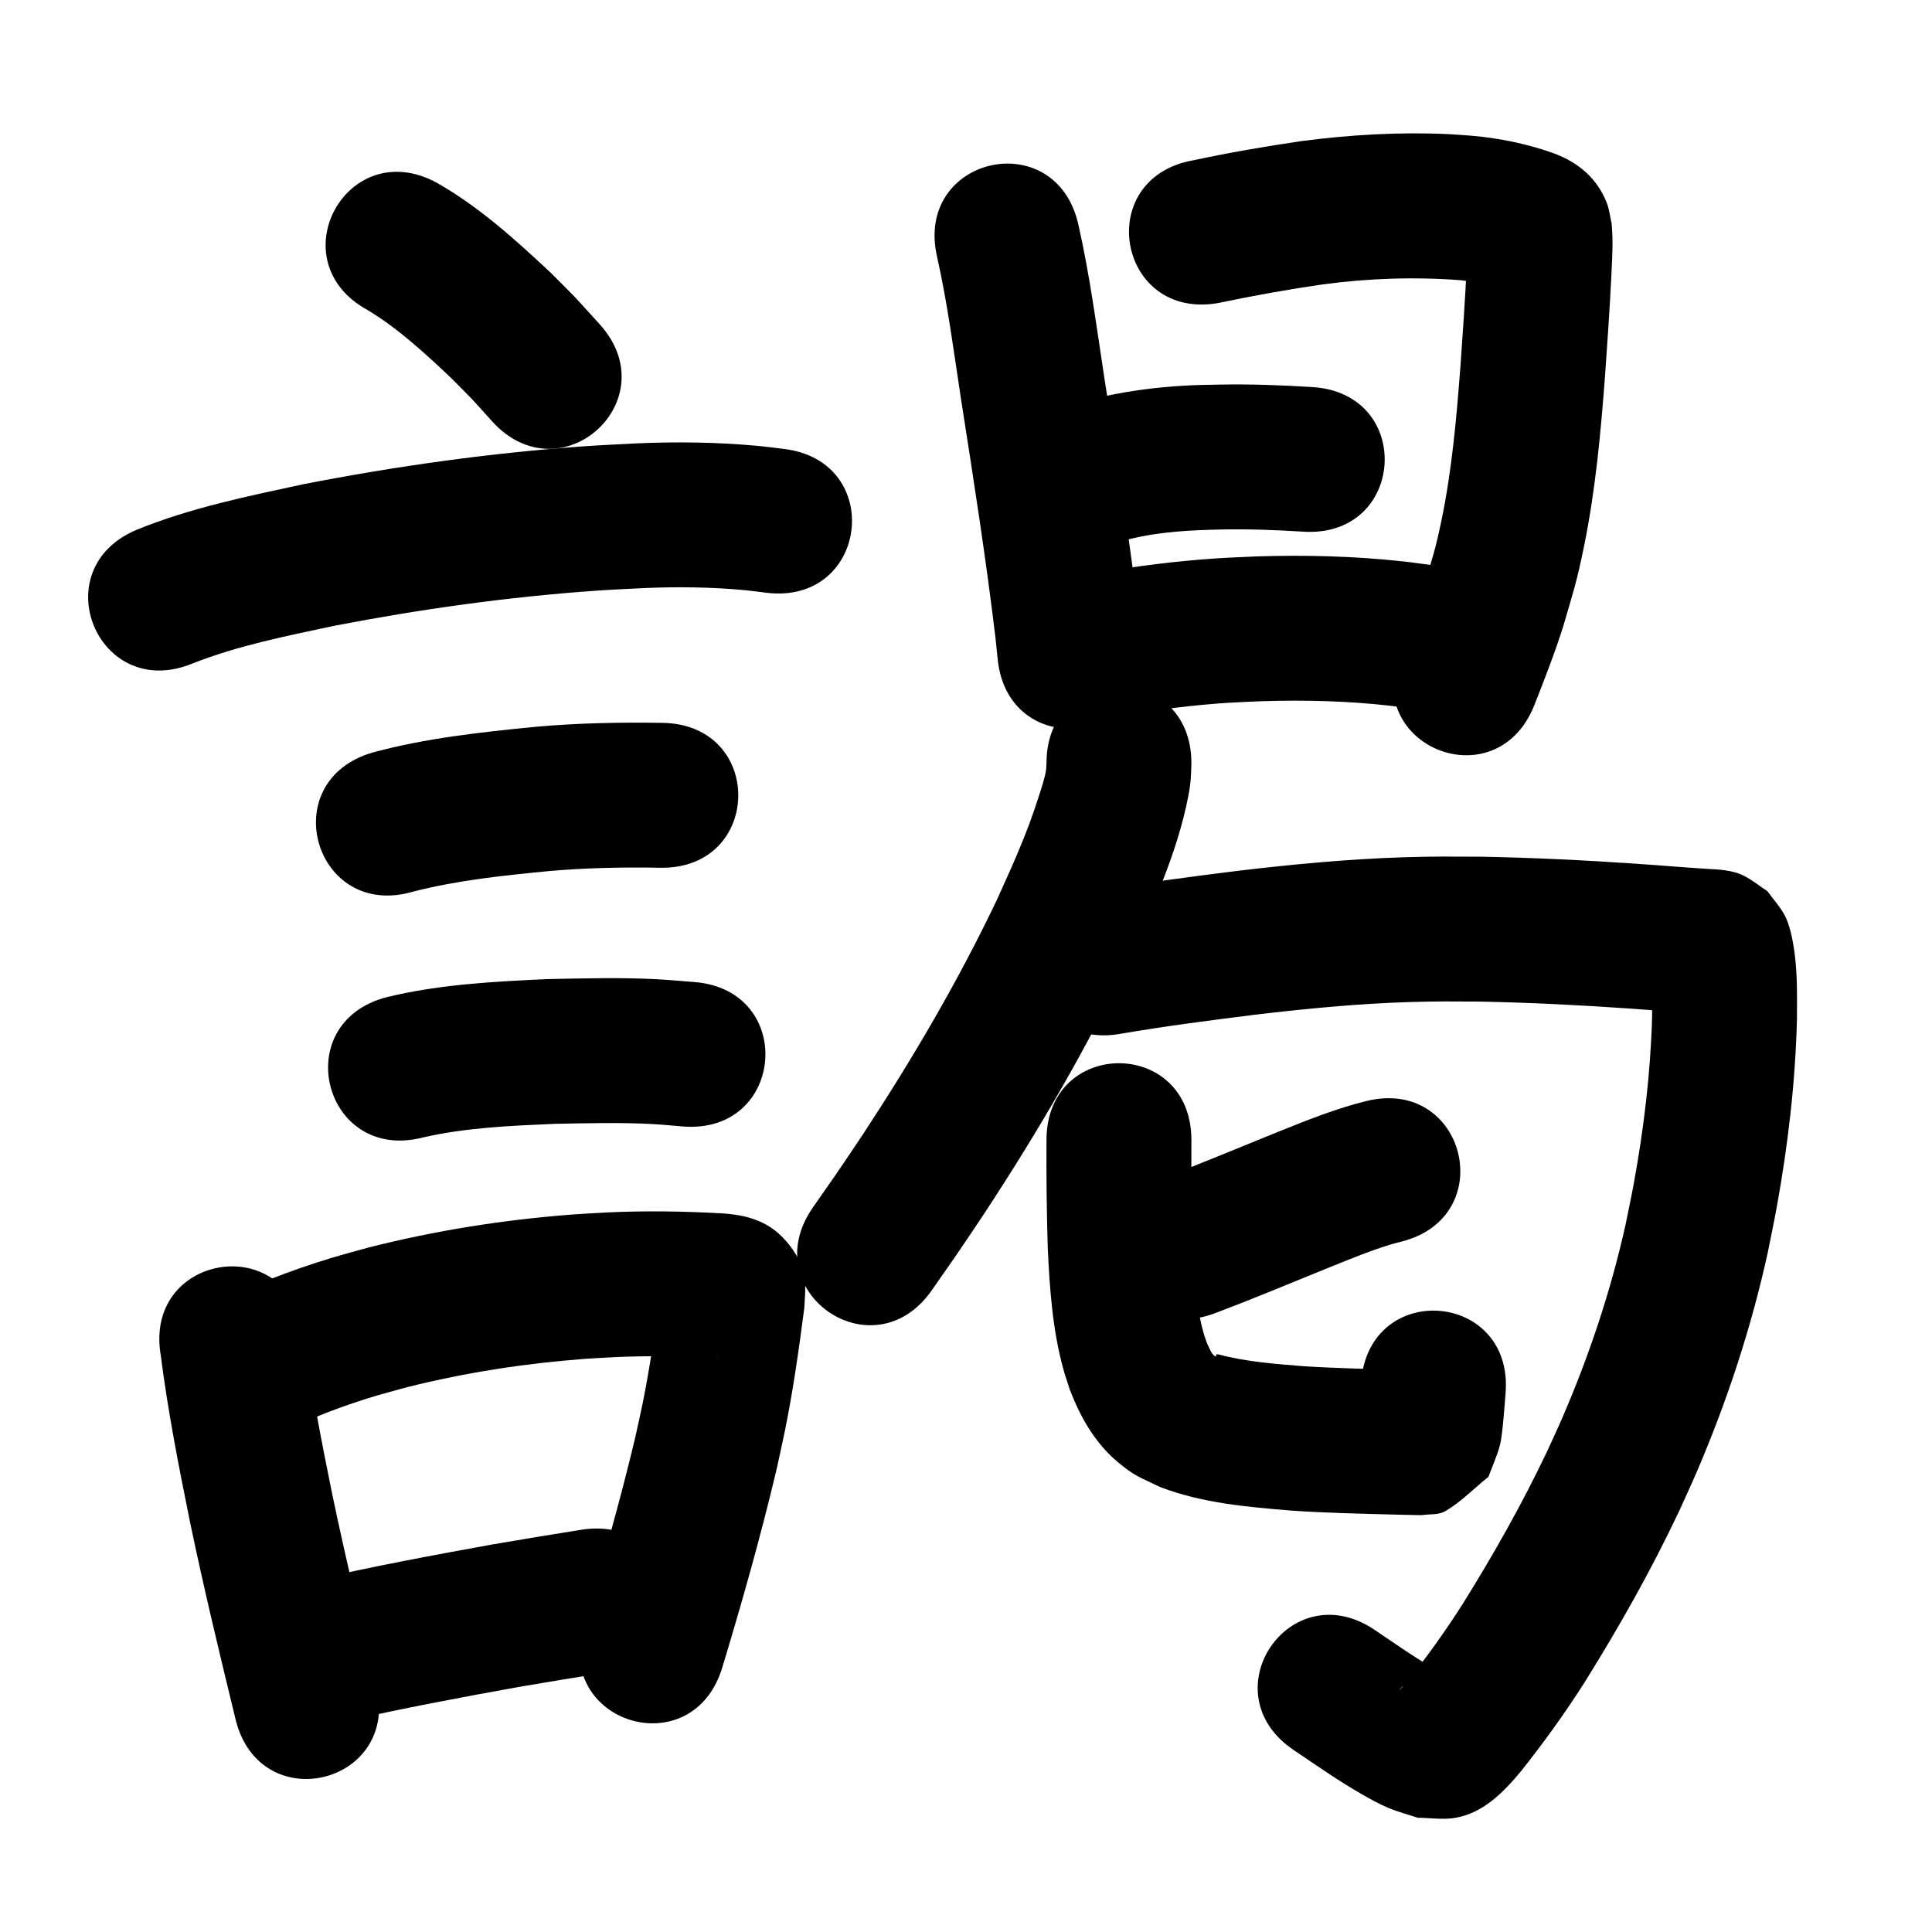 <?xml version="1.0" ?>
<svg xmlns="http://www.w3.org/2000/svg" viewBox="0 0 1000 1000">
<path d="m 190.303,160.506 c 16.068,9.687 29.903,22.599 43.483,35.416 14.054,14.223 7.047,6.829 20.985,22.216 35.688,39.229 91.165,-11.242 55.478,-50.47 v 0 c -16.762,-18.358 -8.378,-9.576 -25.099,-26.398 -18.296,-17.136 -37.084,-34.183 -58.995,-46.641 -46.581,-25.351 -82.433,40.525 -35.852,65.876 z"/>
<path d="m 99.611,343.435 c 23.536,-9.31 48.607,-14.218 73.273,-19.5 44.914,-8.676 90.312,-15.019 135.957,-18.212 8.089,-0.566 16.194,-0.885 24.291,-1.328 17.642,-0.757 35.319,-0.559 52.901,1.13 3.609,0.347 7.198,0.873 10.797,1.31 52.668,6.212 61.452,-68.272 8.784,-74.484 v 0 c -4.695,-0.542 -9.379,-1.199 -14.086,-1.625 -20.792,-1.882 -41.685,-2.139 -62.538,-1.217 -8.816,0.493 -17.641,0.854 -26.449,1.478 -48.82,3.461 -97.378,10.268 -145.407,19.619 -29.02,6.251 -58.416,12.259 -86.025,23.454 -49.054,20.154 -20.553,89.527 28.502,69.373 z"/>
<path d="m 213.86,461.502 c 23.159,-5.952 47.051,-8.381 70.794,-10.677 18.988,-1.657 38.042,-2.022 57.086,-1.682 53.026,0.865 54.249,-74.125 1.223,-74.99 v 0 c -21.883,-0.329 -43.776,0.058 -65.589,2.026 -28.417,2.792 -56.999,5.86 -84.633,13.358 -50.887,14.933 -29.768,86.898 21.119,71.965 z"/>
<path d="m 218.933,588.746 c 22.306,-5.113 45.293,-6.048 68.069,-7.049 16.912,-0.308 33.863,-0.792 50.768,0.115 5.261,0.282 10.503,0.84 15.754,1.26 52.876,4.072 58.635,-70.706 5.759,-74.779 v 0 c -6.493,-0.485 -12.976,-1.121 -19.478,-1.454 -18.702,-0.957 -37.452,-0.45 -56.159,-0.067 -27.949,1.273 -56.121,2.704 -83.415,9.343 -51.358,13.224 -32.656,85.855 18.701,72.631 z"/>
<path d="m 83.236,701.686 c 3.698,29.068 9.391,57.839 15.204,86.543 7.093,34.053 15.271,67.862 23.482,101.658 12.521,51.534 85.401,33.827 72.88,-17.707 v 0 c -7.985,-32.866 -15.947,-65.742 -22.857,-98.855 -5.69,-28.032 -11.183,-56.132 -14.822,-84.518 -9.107,-52.245 -82.993,-39.367 -73.886,12.879 z"/>
<path d="m 157.759,735.228 c -0.299,0.328 -1.333,1.061 -0.896,0.983 1.239,-0.221 2.324,-0.968 3.489,-1.445 2.816,-1.155 5.613,-2.359 8.455,-3.452 3.864,-1.486 7.742,-2.942 11.659,-4.284 13.434,-4.601 16.319,-5.163 30.417,-9.073 30.082,-7.517 60.83,-12.282 91.744,-14.602 5.296,-0.398 10.605,-0.612 15.907,-0.918 17.076,-0.774 34.181,-0.476 51.241,0.493 0.632,0.064 1.267,0.099 1.896,0.19 0.144,0.021 -0.294,0.055 -0.435,0.021 -2.29,-0.54 -4.863,-0.464 -6.843,-1.737 -15.068,-9.689 -20.582,-13.777 -22.74,-31.659 -2.553,18.901 -5.212,37.803 -8.991,56.506 -1.262,6.244 -2.711,12.449 -4.067,18.674 -7.777,32.427 -16.848,64.525 -26.521,96.432 -15.375,50.755 56.404,72.499 71.779,21.744 v 0 c 10.244,-33.84 19.87,-67.879 28.039,-102.287 1.51,-6.996 3.123,-13.971 4.531,-20.988 4.168,-20.771 7.147,-41.762 9.872,-62.763 0.581,-10.989 2.003,-18.392 -5.485,-29.538 -9.66,-14.378 -21.586,-18.401 -36.818,-19.478 -19.935,-1.114 -39.921,-1.437 -59.872,-0.482 -6.113,0.367 -12.233,0.63 -18.339,1.101 -35.422,2.732 -70.643,8.297 -105.081,17.055 -6.377,1.793 -12.791,3.461 -19.131,5.378 -10.779,3.26 -20.98,6.806 -31.438,10.911 -6.227,2.445 -15.696,6.415 -21.68,9.782 -2.749,1.547 -5.282,3.449 -7.923,5.173 -41.196,33.397 6.034,91.657 47.231,58.26 z"/>
<path d="m 178.344,891.078 c 29.801,-6.839 59.864,-12.446 89.947,-17.881 30.121,-5.063 15.318,-2.624 44.405,-7.327 52.353,-8.466 40.38,-82.504 -11.973,-74.038 v 0 c -29.856,4.829 -14.597,2.313 -45.772,7.561 -31.696,5.732 -63.374,11.641 -94.759,18.915 -51.456,12.835 -33.304,85.606 18.152,72.77 z"/>
<path d="m 485.007,132.774 c 5.453,24.367 8.66,49.174 12.417,73.842 6.432,41 12.836,82.012 17.8,123.22 0.393,3.81 0.785,7.621 1.178,11.431 5.459,52.751 80.061,45.031 74.602,-7.721 v 0 c -0.44,-4.233 -0.88,-8.465 -1.32,-12.698 -5.076,-41.976 -11.542,-83.762 -18.115,-125.526 -4.031,-26.468 -7.521,-53.073 -13.435,-79.206 -11.778,-51.709 -84.905,-35.052 -73.127,16.657 z"/>
<path d="m 630.64,156.833 c 17.81,-3.76 35.706,-6.955 53.718,-9.578 23.806,-3.242 47.892,-4.025 71.839,-2.208 7.631,0.868 15.317,2.046 22.513,4.819 -7.592,-2.87 -13.423,-10.059 -16.876,-17.496 -0.957,-2.061 -1.307,-4.353 -1.961,-6.529 -0.073,-0.008 -0.214,-0.097 -0.219,-0.024 -0.353,4.949 -0.354,9.918 -0.611,14.873 -0.845,16.252 -1.945,32.48 -3.107,48.713 -2.048,26.808 -4.376,53.675 -9.852,80.043 -3.135,15.094 -4.499,18.675 -8.744,33.022 -3.797,11.828 -8.349,23.385 -12.917,34.929 -19.484,49.324 50.271,76.879 69.755,27.555 v 0 c 5.398,-13.686 10.761,-27.396 15.152,-41.449 5.212,-18.021 6.75,-22.038 10.588,-40.88 5.899,-28.965 8.613,-58.434 10.828,-87.869 1.204,-16.858 2.365,-33.713 3.218,-50.593 0.264,-5.228 0.763,-14.811 0.663,-20.419 -0.048,-2.683 -0.294,-5.359 -0.441,-8.038 -0.845,-3.578 -1.193,-7.31 -2.535,-10.733 -4.994,-12.739 -14.742,-20.845 -27.155,-25.533 -13.838,-4.975 -28.276,-7.918 -42.929,-9.198 -3.975,-0.273 -7.945,-0.635 -11.925,-0.82 -25.421,-1.184 -50.939,0.324 -76.151,3.628 -18.72,2.756 -37.351,5.956 -55.855,9.922 -52.23,9.196 -39.224,83.06 13.006,73.864 z"/>
<path d="m 584.345,279.102 c 15.857,-3.941 32.181,-4.725 48.44,-5.048 13.956,-0.263 27.895,0.263 41.819,1.147 52.929,3.316 57.619,-71.537 4.69,-74.853 v 0 c -16.059,-0.995 -32.138,-1.594 -48.233,-1.274 -5.023,0.128 -10.05,0.144 -15.069,0.384 -17.716,0.846 -35.419,3.194 -52.603,7.632 -50.921,14.819 -29.964,86.831 20.957,72.013 z"/>
<path d="m 580.61,370.425 c 18.41,-3.142 36.97,-5.512 55.615,-6.693 5.795,-0.367 11.601,-0.537 17.402,-0.806 21.945,-0.657 43.934,-0.129 65.76,2.348 4.27,0.485 8.519,1.145 12.778,1.717 52.576,6.95 62.405,-67.403 9.829,-74.353 v 0 c -5.208,-0.679 -10.403,-1.464 -15.623,-2.038 -25.334,-2.783 -50.848,-3.409 -76.311,-2.589 -6.674,0.325 -13.354,0.539 -20.021,0.976 -21.059,1.38 -42.023,4.068 -62.816,7.642 -52.181,9.466 -38.794,83.262 13.387,73.796 z"/>
<path d="m 541.663,395.04 c -0.147,2.803 -0.096,3.64 -0.891,6.818 -0.673,2.693 -1.491,5.349 -2.339,7.992 -4.142,12.913 -6.709,19.897 -12.26,33.02 -3.218,7.608 -6.715,15.095 -10.072,22.642 -20.068,42.193 -43.812,82.602 -69.457,121.631 -4.568,6.952 -9.294,13.798 -13.941,20.697 -3.968,5.686 -7.936,11.372 -11.904,17.057 -30.339,43.497 31.175,86.404 61.515,42.906 v 0 c 4.203,-6.029 8.406,-12.057 12.609,-18.086 4.947,-7.355 9.979,-14.653 14.84,-22.064 27.717,-42.256 53.329,-86.027 74.906,-131.752 12.004,-27.172 24.767,-54.626 30.428,-84.008 1.386,-7.195 1.345,-10.444 1.565,-16.854 0,-53.033 -75,-53.033 -75,0 z"/>
<path d="m 580.635,534.98 c 23.064,-3.938 46.278,-6.925 69.491,-9.829 26.34,-3.109 52.765,-5.662 79.286,-6.484 14.643,-0.453 22.016,-0.302 36.525,-0.245 25.906,0.514 51.793,1.797 77.639,3.605 11.534,0.776 23.05,1.783 34.588,2.499 1.684,0.137 3.375,0.156 5.061,0.257 0.822,0.049 -1.656,-0.052 -2.458,-0.239 -2.195,-0.513 -4.489,-0.822 -6.515,-1.809 -3.686,-1.797 -6.977,-4.314 -10.465,-6.47 -16.172,-20.238 -2.37,-1.601 -8.886,-12.646 -0.065,-0.111 -0.254,0.163 -0.252,0.291 0.024,1.586 0.257,3.164 0.327,4.749 0.355,8.16 0.205,9.735 0.12,18.62 -0.844,28.671 -4.298,57.235 -9.475,85.436 -1.292,7.035 -2.8,14.028 -4.2,21.042 -7.636,34.303 -18.799,67.789 -32.74,100.037 -2.532,5.857 -5.265,11.626 -7.897,17.438 -13.034,27.413 -27.988,53.857 -44.069,79.583 -8.656,13.517 -17.995,26.607 -28.031,39.134 -0.77,0.89 -3.023,3.588 -4.121,4.577 -0.12,0.108 0.095,-0.324 0.211,-0.437 0.738,-0.716 1.435,-1.514 2.327,-2.025 2.624,-1.504 5.246,-3.146 8.153,-3.983 3.286,-0.947 6.785,-0.867 10.178,-1.3 0.413,-0.19 1.592,-0.286 1.238,-0.571 -2.013,-1.616 -4.527,-2.487 -6.728,-3.835 -11.124,-6.809 -16.996,-11.016 -28.364,-18.714 -43.945,-29.687 -85.929,32.46 -41.984,62.147 v 0 c 11.574,7.803 22.836,15.734 34.949,22.686 4.502,2.584 9.044,5.146 13.824,7.169 4.994,2.114 10.276,3.471 15.414,5.206 6.373,0.035 12.826,1.114 19.119,0.106 14.785,-2.368 25.394,-13.403 34.411,-24.248 11.791,-14.822 22.879,-30.208 33.032,-46.202 17.818,-28.587 34.428,-57.944 48.8,-88.43 2.966,-6.587 6.047,-13.123 8.898,-19.76 15.786,-36.741 28.372,-74.89 36.945,-113.961 1.542,-7.79 3.204,-15.558 4.625,-23.371 5.837,-32.096 9.649,-64.609 10.487,-97.234 0.05,-11.827 0.31,-23.743 -1.353,-35.495 -0.814,-5.755 -2.385,-13.937 -5.279,-19.068 -2.405,-4.265 -5.752,-7.926 -8.628,-11.889 -4.017,-2.648 -7.774,-5.742 -12.051,-7.944 -6.144,-3.163 -13.281,-3.301 -19.99,-3.704 -11.34,-0.698 -22.656,-1.712 -33.993,-2.46 -27.498,-1.916 -55.04,-3.284 -82.603,-3.787 -16.142,-0.049 -23.839,-0.21 -40.198,0.322 -28.496,0.926 -56.893,3.63 -85.195,6.987 -24.779,3.106 -49.563,6.293 -74.173,10.567 -52.1,9.902 -38.097,83.583 14.003,73.681 z"/>
<path d="m 707.011,569.942 c -15.455,3.828 -30.275,9.798 -45.023,15.706 -5.034,2.017 -27.189,11.069 -32.291,13.152 -18.967,7.61 -9.799,4.018 -27.493,10.808 -49.506,19.016 -22.613,89.029 26.893,70.013 v 0 c 18.87,-7.254 9.219,-3.467 28.944,-11.383 4.855,-1.982 26.513,-10.831 31.505,-12.836 10.145,-4.076 20.317,-8.272 30.803,-11.414 1.59,-0.476 3.209,-0.85 4.814,-1.275 51.456,-12.835 33.304,-85.606 -18.152,-72.77 z"/>
<path d="m 541.663,590.098 c -0.122,18.61 0.096,37.214 0.654,55.816 0.985,21.013 2.446,42.233 8.027,62.616 1.002,3.659 2.285,7.235 3.427,10.852 5.366,14.01 12.943,27.403 24.575,37.205 8.971,7.56 11.784,8.096 22.305,13.173 21.65,8.251 44.89,10.242 67.787,12.123 17.455,1.2 34.954,1.571 52.44,2.041 4.031,0.047 8.061,0.259 12.092,0.269 1.222,0.003 2.455,0.12 3.667,-0.042 3.838,-0.512 8.105,-0.019 11.448,-1.974 8.218,-4.807 14.895,-11.861 22.342,-17.791 1.988,-5.487 4.467,-10.82 5.964,-16.46 1.339,-5.046 2.507,-22.171 2.887,-26.744 4.288,-52.859 -70.467,-58.923 -74.754,-6.063 v 0 c -0.3,3.817 -0.601,7.633 -0.9,11.45 -0.581,7.425 -1.11,6.108 3.465,-2.347 6.653,-4.678 12.787,-10.198 19.959,-14.034 2.428,-1.298 5.467,-0.659 8.197,-1.024 0.283,-0.038 -0.57,0.043 -0.855,0.042 -0.961,-0.003 -1.923,-0.035 -2.884,-0.054 -3.739,-0.077 -4.638,-0.103 -8.616,-0.201 -16.13,-0.432 -32.27,-0.769 -48.374,-1.821 -14.676,-1.179 -29.518,-2.27 -43.793,-6.076 -0.397,0.003 -0.844,-0.182 -1.192,0.01 -0.202,0.112 0.218,1.199 -0.354,0.996 -2.178,-0.769 -3.113,-4.507 -4.132,-6.027 -0.594,-1.682 -1.277,-3.336 -1.781,-5.047 -4.515,-15.333 -5.056,-31.502 -5.981,-47.34 -0.546,-17.845 -0.731,-35.693 -0.619,-53.546 0,-53.033 -75,-53.033 -75,0 z"/>
</svg>
